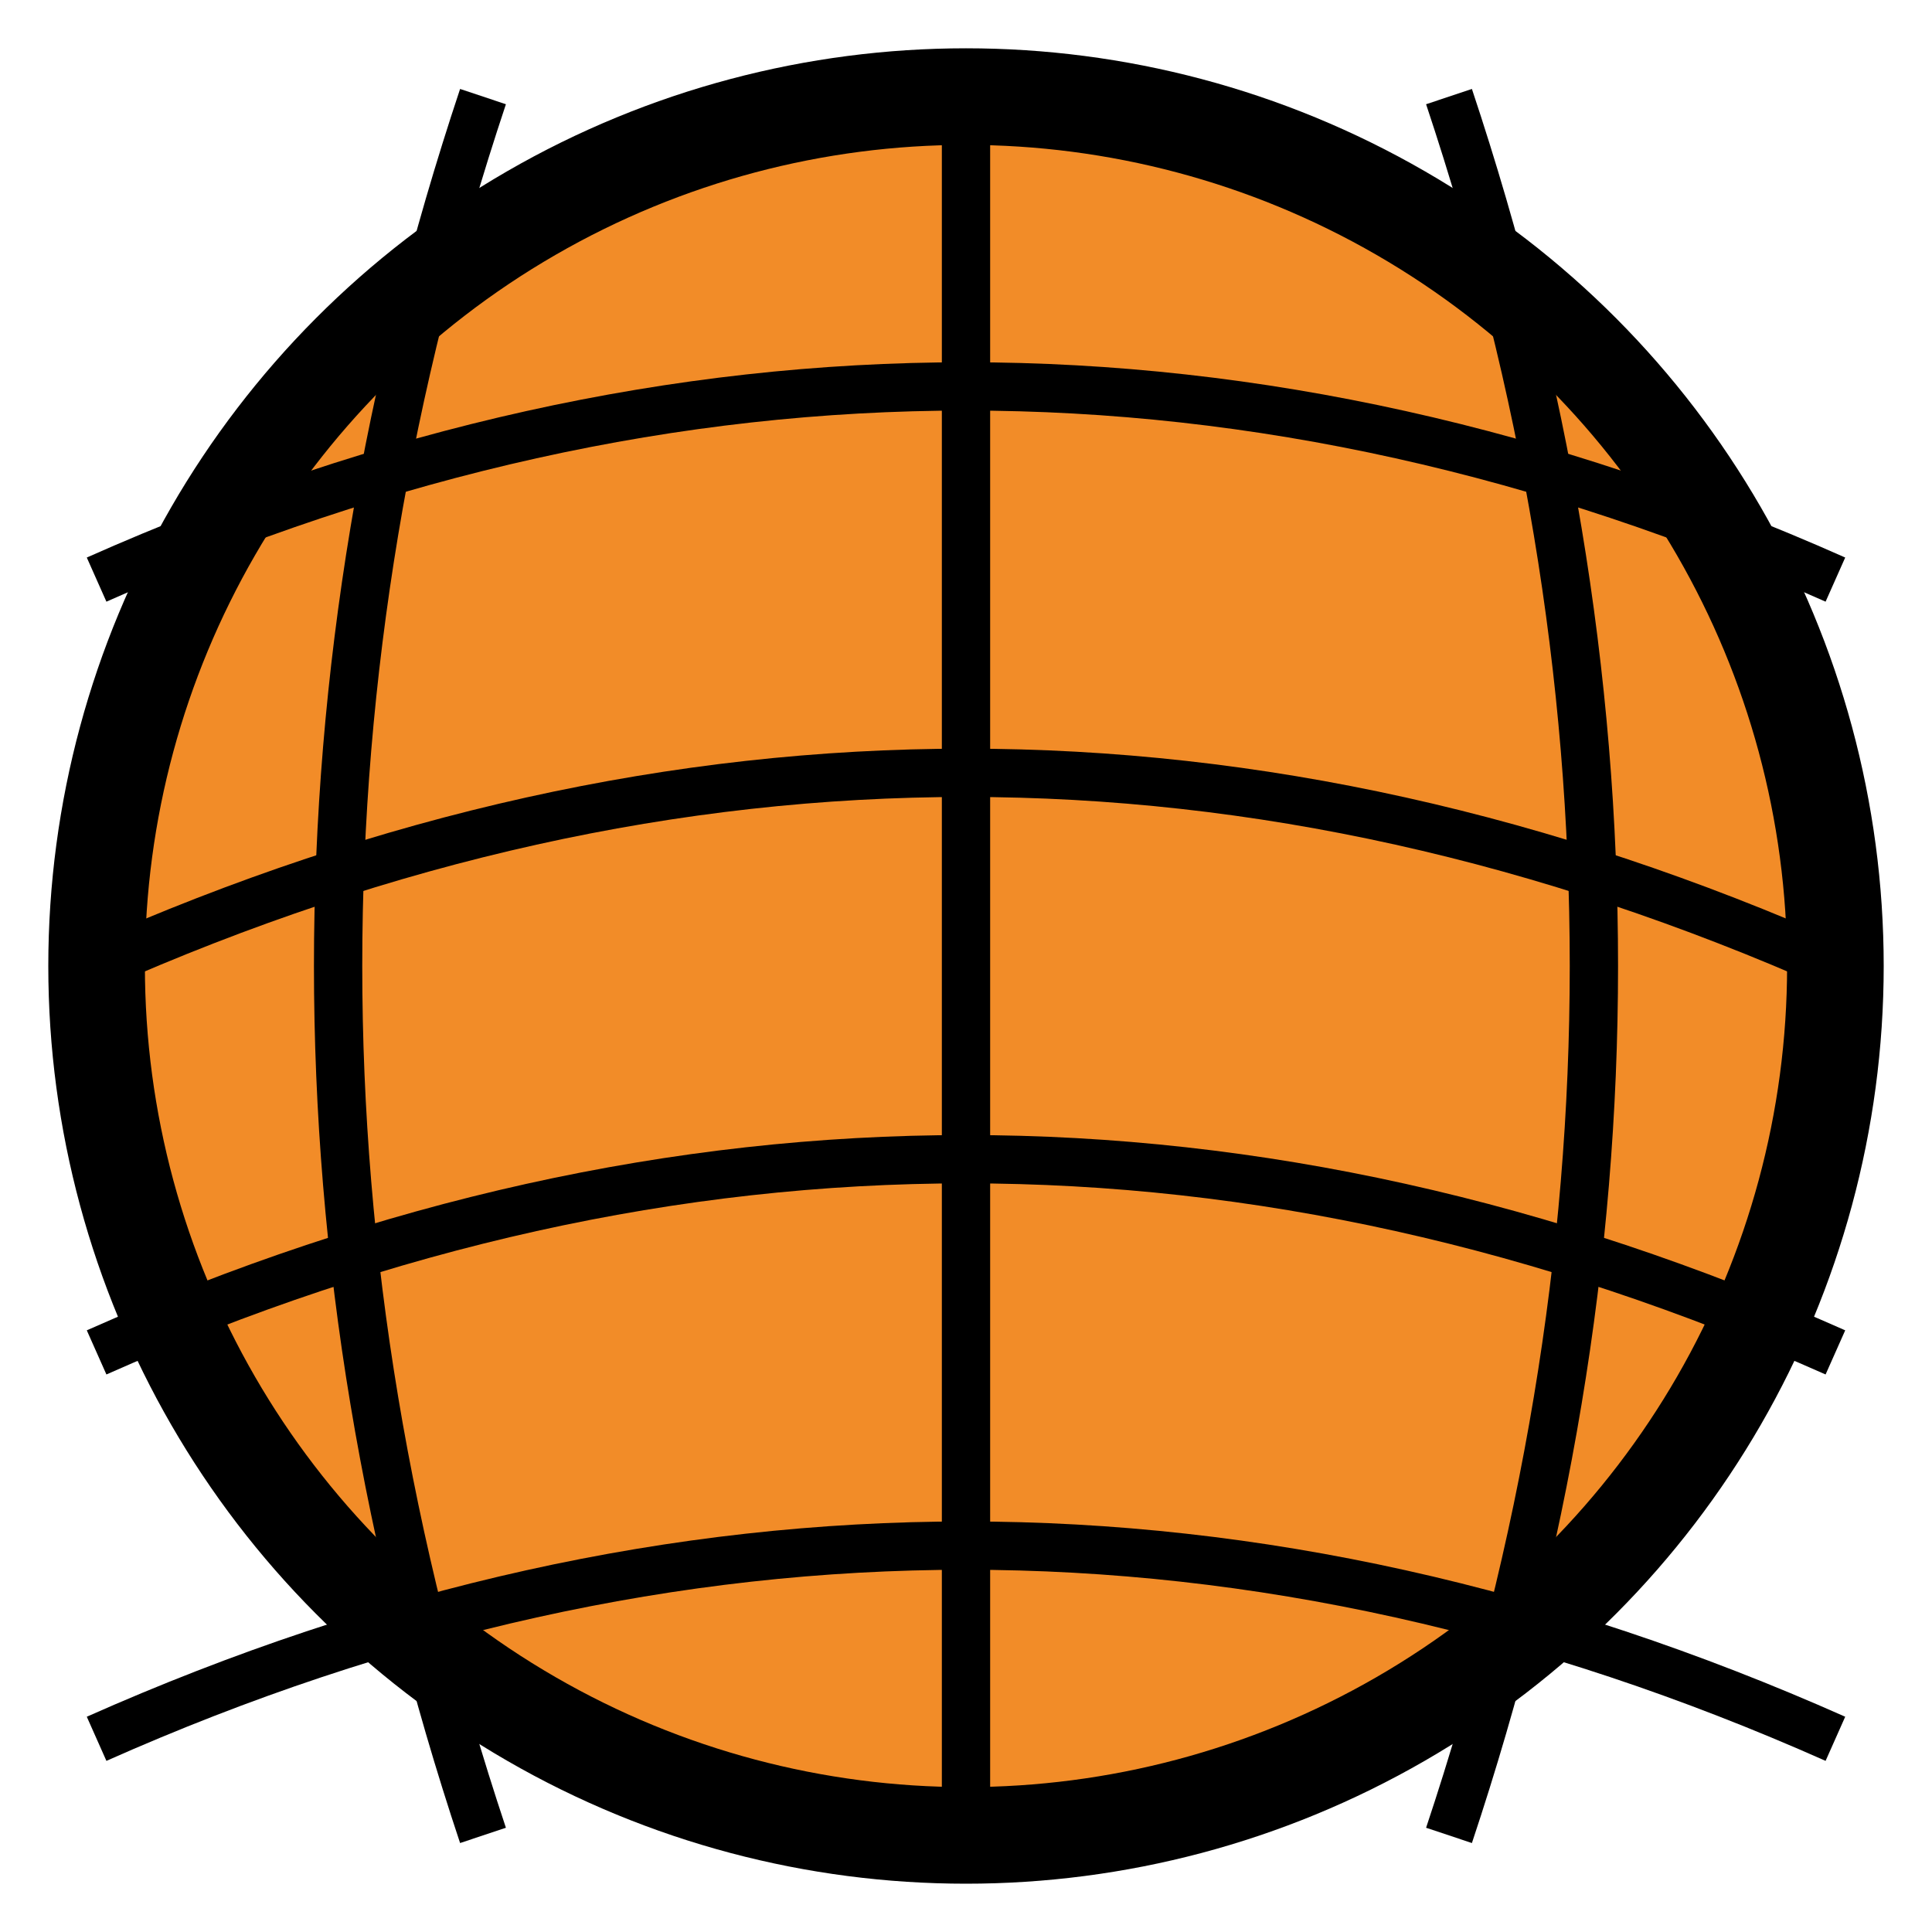 <svg width="20" height="20" viewBox="0 0 20 20" xmlns="http://www.w3.org/2000/svg">
  
  <ellipse cx="10" cy="10" rx="9" ry="9" fill="#F28C28" stroke="black" stroke-width="1"/>

  
  <path d="M1 6 Q10 2 19 6" fill="none" stroke="black" stroke-width="0.5"/>
  <path d="M1 10 Q10 6 19 10" fill="none" stroke="black" stroke-width="0.5"/>
  <path d="M1 14 Q10 10 19 14" fill="none" stroke="black" stroke-width="0.5"/>
  <path d="M1 18 Q10 14 19 18" fill="none" stroke="black" stroke-width="0.5"/>

  
  <path d="M5 1 Q2 10 5 19" fill="none" stroke="black" stroke-width="0.5"/>
  <path d="M10 1 Q10 10 10 19" fill="none" stroke="black" stroke-width="0.5"/>
  <path d="M15 1 Q18 10 15 19" fill="none" stroke="black" stroke-width="0.5"/>
</svg>

